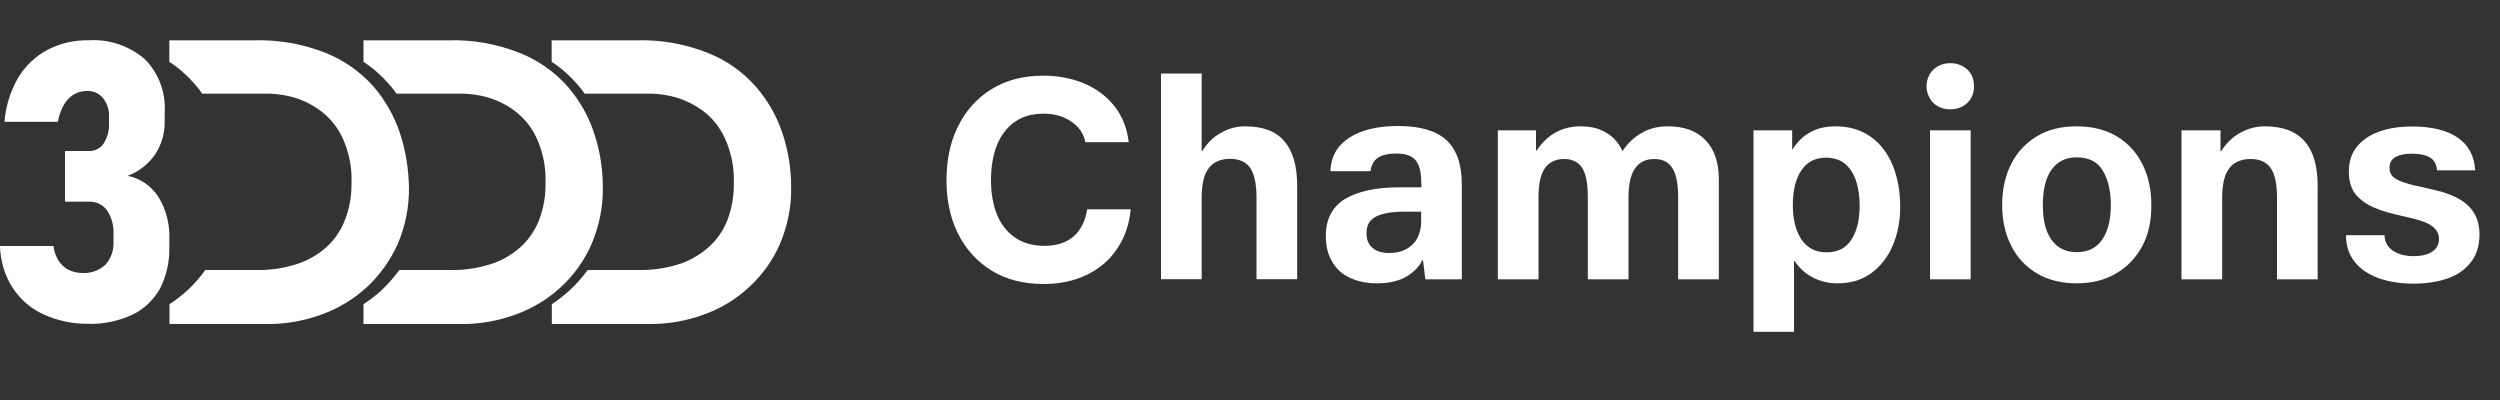 <svg version="1.2" baseProfile="tiny-ps" xmlns="http://www.w3.org/2000/svg" viewBox="0 0 150 24" width="150" height="24">
	<rect x="0" y="0" width="150" height="24" fill="#333333" stroke="none"/>
	<title>homelogo-svg</title>
	<style>
		tspan { white-space:pre }
		.shp0 { fill: #ffffff } 
	</style>
	<g id="Layer">
		<g id="Layer">
			<path id="Layer" class="shp0" d="M65.12 8.53C65.06 8.21 64.92 7.91 64.7 7.66C64.46 7.4 64.17 7.19 63.81 7.04C63.46 6.89 63.06 6.82 62.62 6.82C61.93 6.82 61.35 6.98 60.88 7.32C60.4 7.65 60.06 8.12 59.81 8.72C59.58 9.32 59.46 10.02 59.46 10.83C59.46 11.59 59.58 12.26 59.81 12.86C60.05 13.44 60.4 13.9 60.88 14.24C61.37 14.58 61.96 14.75 62.66 14.75C63.39 14.75 63.97 14.57 64.41 14.19C64.84 13.82 65.12 13.27 65.23 12.56L67.84 12.56C67.76 13.46 67.49 14.24 67.03 14.92C66.58 15.6 65.97 16.12 65.21 16.49C64.44 16.86 63.58 17.04 62.61 17.04C61.41 17.04 60.37 16.77 59.5 16.24C58.63 15.7 57.96 14.97 57.48 14.02C57.02 13.09 56.79 12.02 56.79 10.84C56.79 9.65 56.99 8.57 57.47 7.61C57.93 6.66 58.6 5.9 59.49 5.35C60.36 4.81 61.41 4.54 62.59 4.54C63.49 4.54 64.31 4.7 65.06 5.01C65.8 5.33 66.41 5.79 66.88 6.39C67.35 6.99 67.63 7.71 67.72 8.53L65.12 8.53L65.12 8.53Z" />
			<path id="Layer" class="shp0" d="M72.1 9.06L72.14 9.06C72.42 8.6 72.78 8.23 73.24 7.98C73.7 7.71 74.19 7.58 74.7 7.58C75.75 7.58 76.54 7.86 77.05 8.46C77.57 9.06 77.83 9.95 77.83 11.15L77.83 16.75L75.39 16.75L75.39 11.85C75.39 11.02 75.26 10.42 75 10.06C74.75 9.71 74.34 9.53 73.81 9.53C73.25 9.53 72.82 9.71 72.54 10.07C72.25 10.43 72.1 11.02 72.1 11.85L72.1 16.75L69.66 16.75L69.66 4.41L72.1 4.41L72.1 9.06L72.1 9.06Z" />
			<path id="Layer" fill-rule="evenodd" class="shp0" d="M85.27 10.9C85.27 10.31 85.16 9.88 84.93 9.61C84.71 9.34 84.32 9.21 83.78 9.21C83.3 9.21 82.93 9.3 82.68 9.46C82.43 9.63 82.28 9.9 82.23 10.27L79.82 10.27C79.86 9.39 80.24 8.73 80.96 8.26C81.69 7.79 82.67 7.56 83.9 7.56C85.21 7.56 86.18 7.85 86.79 8.41C87.4 8.98 87.71 9.86 87.71 11.07L87.71 16.76L85.52 16.76L85.38 15.61L85.34 15.61C85.15 16.01 84.82 16.34 84.36 16.61C83.9 16.87 83.31 17 82.62 17C82 17 81.47 16.89 81 16.67C80.53 16.46 80.18 16.13 79.93 15.7C79.67 15.27 79.55 14.76 79.55 14.16C79.55 13.16 79.93 12.42 80.68 11.95C81.45 11.48 82.54 11.24 83.95 11.24L85.28 11.24L85.28 10.9L85.27 10.9ZM84.28 12.7C83.53 12.7 82.97 12.79 82.57 12.99C82.18 13.18 81.99 13.51 81.99 13.98C81.99 14.38 82.11 14.68 82.36 14.88C82.6 15.09 82.94 15.18 83.37 15.18C83.73 15.18 84.06 15.11 84.35 14.96C84.64 14.81 84.87 14.59 85.03 14.31C85.18 14.02 85.27 13.69 85.27 13.28L85.27 12.7L84.28 12.7Z" />
			<path id="Layer" class="shp0" d="M98.53 7.96C98.98 7.7 99.49 7.58 100.07 7.58C101.05 7.58 101.8 7.85 102.34 8.42C102.87 8.98 103.13 9.75 103.13 10.76L103.13 16.76L100.69 16.76L100.69 11.86C100.69 11.02 100.57 10.43 100.33 10.07C100.11 9.72 99.75 9.54 99.26 9.54C98.76 9.54 98.38 9.72 98.12 10.08C97.85 10.44 97.71 11.03 97.71 11.86L97.71 16.76L95.27 16.76L95.27 11.86C95.27 11.02 95.16 10.43 94.93 10.07C94.7 9.72 94.33 9.54 93.85 9.54C93.35 9.54 92.96 9.72 92.7 10.08C92.44 10.44 92.31 11.03 92.31 11.86L92.31 16.76L89.87 16.76L89.87 7.82L92.16 7.82L92.16 9.03L92.2 9.03C92.85 8.06 93.73 7.58 94.84 7.58C95.46 7.58 95.98 7.71 96.4 7.98C96.82 8.23 97.14 8.6 97.35 9.07C97.67 8.58 98.06 8.22 98.53 7.96Z" />
			<path id="Layer" fill-rule="evenodd" class="shp0" d="M113.58 14.7C113.29 15.39 112.86 15.95 112.29 16.38C111.73 16.79 111.05 17 110.25 17C109.71 17 109.22 16.88 108.77 16.65C108.33 16.42 107.96 16.09 107.68 15.66L107.64 15.66L107.64 19.91L105.21 19.91L105.21 7.82L107.53 7.82L107.53 8.97L107.55 8.97C108.13 8.04 108.99 7.58 110.12 7.58C110.96 7.58 111.67 7.79 112.26 8.22C112.84 8.63 113.27 9.21 113.57 9.94C113.86 10.66 114.01 11.48 114.01 12.39C114.02 13.23 113.87 13.99 113.58 14.7ZM108.08 14.36C108.43 14.87 108.92 15.14 109.59 15.14C110.26 15.14 110.77 14.88 111.09 14.37C111.42 13.86 111.58 13.18 111.58 12.32C111.58 11.82 111.51 11.36 111.39 10.93C111.26 10.5 111.04 10.14 110.74 9.86C110.44 9.6 110.04 9.46 109.56 9.46C108.93 9.46 108.44 9.7 108.09 10.21C107.74 10.71 107.57 11.42 107.57 12.33C107.57 13.15 107.74 13.84 108.08 14.36Z" />
			<path id="Layer" class="shp0" d="M118.27 5.88C118.15 6.1 117.98 6.25 117.76 6.38C117.54 6.5 117.3 6.56 117.02 6.56C116.75 6.56 116.5 6.5 116.28 6.38C116.07 6.26 115.89 6.1 115.78 5.88C115.66 5.67 115.59 5.44 115.59 5.18C115.59 4.91 115.66 4.67 115.78 4.46C115.89 4.26 116.07 4.09 116.28 3.97C116.5 3.85 116.75 3.79 117.02 3.79C117.3 3.79 117.54 3.85 117.76 3.97C117.98 4.09 118.15 4.26 118.27 4.46C118.39 4.68 118.44 4.91 118.44 5.18C118.44 5.44 118.39 5.67 118.27 5.88ZM118.24 7.82L118.24 16.76L115.8 16.76L115.8 7.82L118.24 7.82Z" />
			<path id="Layer" fill-rule="evenodd" class="shp0" d="M128.53 14.78C128.14 15.49 127.62 16.03 126.94 16.42C126.27 16.81 125.49 17 124.6 17C123.7 17 122.91 16.81 122.24 16.42C121.57 16.02 121.04 15.48 120.68 14.76C120.32 14.06 120.13 13.23 120.13 12.3C120.13 11.35 120.32 10.52 120.68 9.82C121.04 9.1 121.57 8.56 122.24 8.16C122.91 7.76 123.7 7.58 124.6 7.58C125.51 7.58 126.3 7.77 126.97 8.16C127.64 8.55 128.16 9.1 128.53 9.82C128.9 10.54 129.08 11.36 129.08 12.3C129.09 13.24 128.91 14.07 128.53 14.78ZM126.13 14.38C126.47 13.89 126.65 13.19 126.65 12.3C126.65 11.47 126.49 10.78 126.17 10.24C125.85 9.7 125.33 9.44 124.59 9.44C123.95 9.44 123.45 9.69 123.09 10.18C122.74 10.68 122.57 11.38 122.57 12.3C122.57 13.21 122.74 13.9 123.09 14.39C123.44 14.88 123.95 15.13 124.61 15.13C125.27 15.13 125.78 14.88 126.13 14.38Z" />
			<path id="Layer" class="shp0" d="M139.06 16.76L136.62 16.76L136.62 11.86C136.62 11.02 136.49 10.43 136.23 10.07C135.98 9.72 135.58 9.54 135.04 9.54C134.48 9.54 134.05 9.72 133.77 10.08C133.48 10.44 133.33 11.03 133.33 11.86L133.33 16.76L130.89 16.76L130.89 7.82L133.23 7.82L133.23 9.07L133.27 9.07C133.56 8.61 133.93 8.24 134.39 7.98C134.86 7.72 135.35 7.58 135.88 7.58C136.95 7.58 137.74 7.87 138.27 8.47C138.8 9.06 139.06 9.96 139.06 11.16L139.06 16.76L139.06 16.76Z" />
			<path id="Layer" class="shp0" d="M146.22 10.21C146.19 9.86 146.06 9.61 145.81 9.46C145.56 9.3 145.18 9.22 144.71 9.22C144.26 9.22 143.93 9.3 143.7 9.44C143.48 9.58 143.37 9.78 143.37 10.06C143.37 10.26 143.42 10.43 143.55 10.57C143.68 10.7 143.87 10.82 144.11 10.9C144.36 10.99 144.69 11.1 145.12 11.18L146.12 11.41C147.02 11.62 147.69 11.94 148.12 12.37C148.56 12.81 148.77 13.37 148.77 14.06C148.77 14.74 148.59 15.32 148.23 15.76C147.88 16.21 147.39 16.53 146.79 16.73C146.2 16.92 145.54 17.02 144.81 17.02C144.02 17.02 143.32 16.9 142.71 16.69C142.11 16.47 141.62 16.14 141.28 15.71C140.93 15.27 140.76 14.74 140.76 14.11L143.07 14.11C143.08 14.51 143.25 14.82 143.57 15.04C143.91 15.26 144.32 15.37 144.82 15.37C145.26 15.37 145.62 15.29 145.9 15.12C146.19 14.94 146.34 14.68 146.34 14.34C146.34 14.03 146.2 13.78 145.94 13.58C145.68 13.38 145.26 13.22 144.69 13.09L143.71 12.86C143.06 12.71 142.53 12.52 142.12 12.3C141.72 12.07 141.41 11.8 141.21 11.48C141.02 11.15 140.93 10.76 140.93 10.3C140.93 9.72 141.08 9.22 141.4 8.82C141.73 8.41 142.17 8.1 142.74 7.9C143.31 7.69 143.98 7.59 144.75 7.59C145.91 7.59 146.82 7.82 147.47 8.26C148.12 8.72 148.46 9.36 148.51 10.22L146.22 10.22L146.22 10.21Z" />
		</g>
		<g id="Group_30">
			<path id="Path_2756" class="shp0" d="M24.02 8.06C23.68 7 23.13 6.04 22.43 5.21C21.63 4.31 20.65 3.62 19.55 3.18C18.17 2.63 16.69 2.37 15.21 2.42L10.16 2.42L10.16 3.71C10.73 4.08 11.24 4.53 11.68 5.04C11.73 5.1 11.92 5.3 12.13 5.62C13.07 5.62 13.49 5.62 13.49 5.62L16.2 5.62C16.67 5.64 17.14 5.71 17.61 5.84C18.19 6.01 18.74 6.28 19.22 6.64C19.79 7.06 20.25 7.62 20.55 8.27C20.94 9.12 21.13 10.06 21.09 10.98C21.1 11.76 20.97 12.52 20.68 13.24C20.44 13.86 20.04 14.43 19.54 14.87C19.02 15.32 18.41 15.66 17.76 15.86C17.02 16.09 16.25 16.21 15.47 16.2L12.32 16.2C12 16.64 11.64 17.05 11.25 17.42C10.91 17.72 10.56 18 10.17 18.25L10.17 19.44L16.04 19.44C17.16 19.45 18.26 19.25 19.29 18.87C20.3 18.51 21.21 17.96 22.01 17.23C22.79 16.51 23.42 15.62 23.86 14.65C24.32 13.58 24.55 12.41 24.54 11.24C24.51 10.14 24.35 9.07 24.02 8.06Z" />
			<path id="Path_2757" class="shp0" d="M35.67 8.06C35.34 7.01 34.79 6.04 34.07 5.21C33.28 4.31 32.3 3.62 31.19 3.18C29.81 2.63 28.33 2.37 26.86 2.42L21.81 2.42L21.81 3.71C22.38 4.08 22.89 4.53 23.33 5.04C23.38 5.1 23.57 5.3 23.79 5.62C24.73 5.62 25.14 5.62 25.14 5.62L27.84 5.62C28.31 5.64 28.78 5.71 29.25 5.84C29.83 6.01 30.38 6.28 30.87 6.64C31.43 7.06 31.89 7.62 32.19 8.27C32.58 9.12 32.77 10.06 32.73 10.98C32.75 11.76 32.61 12.52 32.33 13.24C32.08 13.86 31.69 14.43 31.18 14.87C30.66 15.32 30.06 15.66 29.4 15.86C28.66 16.09 27.88 16.21 27.11 16.2L23.96 16.2C23.64 16.64 23.28 17.05 22.89 17.42C22.56 17.72 22.19 18 21.81 18.25L21.81 19.44L27.69 19.44C28.8 19.45 29.91 19.25 30.94 18.87C31.94 18.51 32.86 17.96 33.65 17.23C34.43 16.51 35.07 15.62 35.49 14.65C35.95 13.58 36.19 12.41 36.17 11.24C36.17 10.14 36 9.07 35.67 8.06Z" />
			<path id="Path_2758" class="shp0" d="M46.97 8.06C46.63 7.01 46.08 6.04 45.36 5.21C44.57 4.31 43.59 3.62 42.48 3.18C41.11 2.63 39.62 2.37 38.15 2.42L33.1 2.42L33.1 3.71C33.67 4.08 34.18 4.53 34.62 5.04C34.67 5.1 34.86 5.3 35.08 5.62C36.02 5.62 36.43 5.62 36.43 5.62L39.13 5.62C39.61 5.64 40.07 5.71 40.54 5.84C41.12 6.01 41.67 6.28 42.16 6.64C42.73 7.06 43.18 7.62 43.48 8.27C43.88 9.12 44.06 10.06 44.03 10.98C44.04 11.76 43.91 12.52 43.63 13.24C43.38 13.86 42.99 14.43 42.47 14.87C41.95 15.32 41.35 15.66 40.71 15.86C39.96 16.09 39.19 16.21 38.41 16.2L35.26 16.2C34.94 16.64 34.58 17.05 34.18 17.42C33.85 17.72 33.49 18 33.11 18.25L33.11 19.44L38.98 19.44C40.1 19.45 41.2 19.25 42.24 18.87C43.24 18.51 44.16 17.96 44.94 17.23C45.73 16.51 46.37 15.62 46.79 14.65C47.25 13.58 47.49 12.41 47.47 11.24C47.47 10.14 47.3 9.07 46.97 8.06Z" />
			<g id="Group_29">
				<path id="Path_2761" class="shp0" d="M2.63 18.87C1.86 18.53 1.22 17.97 0.76 17.27C0.28 16.52 0.02 15.66 0 14.76L3.21 14.76C3.24 15.07 3.35 15.37 3.51 15.64C3.66 15.87 3.87 16.06 4.11 16.19C4.37 16.32 4.67 16.38 4.96 16.38C5.46 16.41 5.95 16.22 6.33 15.88C6.67 15.5 6.84 14.99 6.81 14.47L6.81 14.08C6.84 13.57 6.71 13.05 6.42 12.62C6.15 12.26 5.73 12.07 5.3 12.1L3.9 12.1L3.9 9.06L5.3 9.06C5.66 9.08 6.01 8.92 6.21 8.62C6.46 8.24 6.57 7.8 6.54 7.34L6.54 7.06C6.57 6.64 6.44 6.22 6.18 5.88C5.93 5.59 5.56 5.43 5.17 5.46C4.9 5.46 4.63 5.54 4.41 5.68C4.16 5.83 3.96 6.06 3.82 6.31C3.65 6.62 3.54 6.95 3.47 7.31L0.27 7.31C0.34 6.38 0.62 5.48 1.08 4.68C1.51 3.96 2.12 3.38 2.85 2.99C3.61 2.6 4.44 2.4 5.29 2.42C6.52 2.33 7.74 2.74 8.68 3.54C9.52 4.38 9.96 5.56 9.88 6.74L9.88 7.25C9.9 7.96 9.7 8.67 9.31 9.26C8.91 9.85 8.32 10.3 7.66 10.55C8.42 10.7 9.08 11.16 9.51 11.82C9.97 12.57 10.19 13.44 10.16 14.33L10.16 14.83C10.18 15.7 9.99 16.55 9.6 17.32C9.21 18 8.64 18.55 7.93 18.89C7.11 19.26 6.21 19.46 5.31 19.43C4.38 19.44 3.47 19.25 2.63 18.87Z" />
			</g>
		</g>
	</g>
</svg>